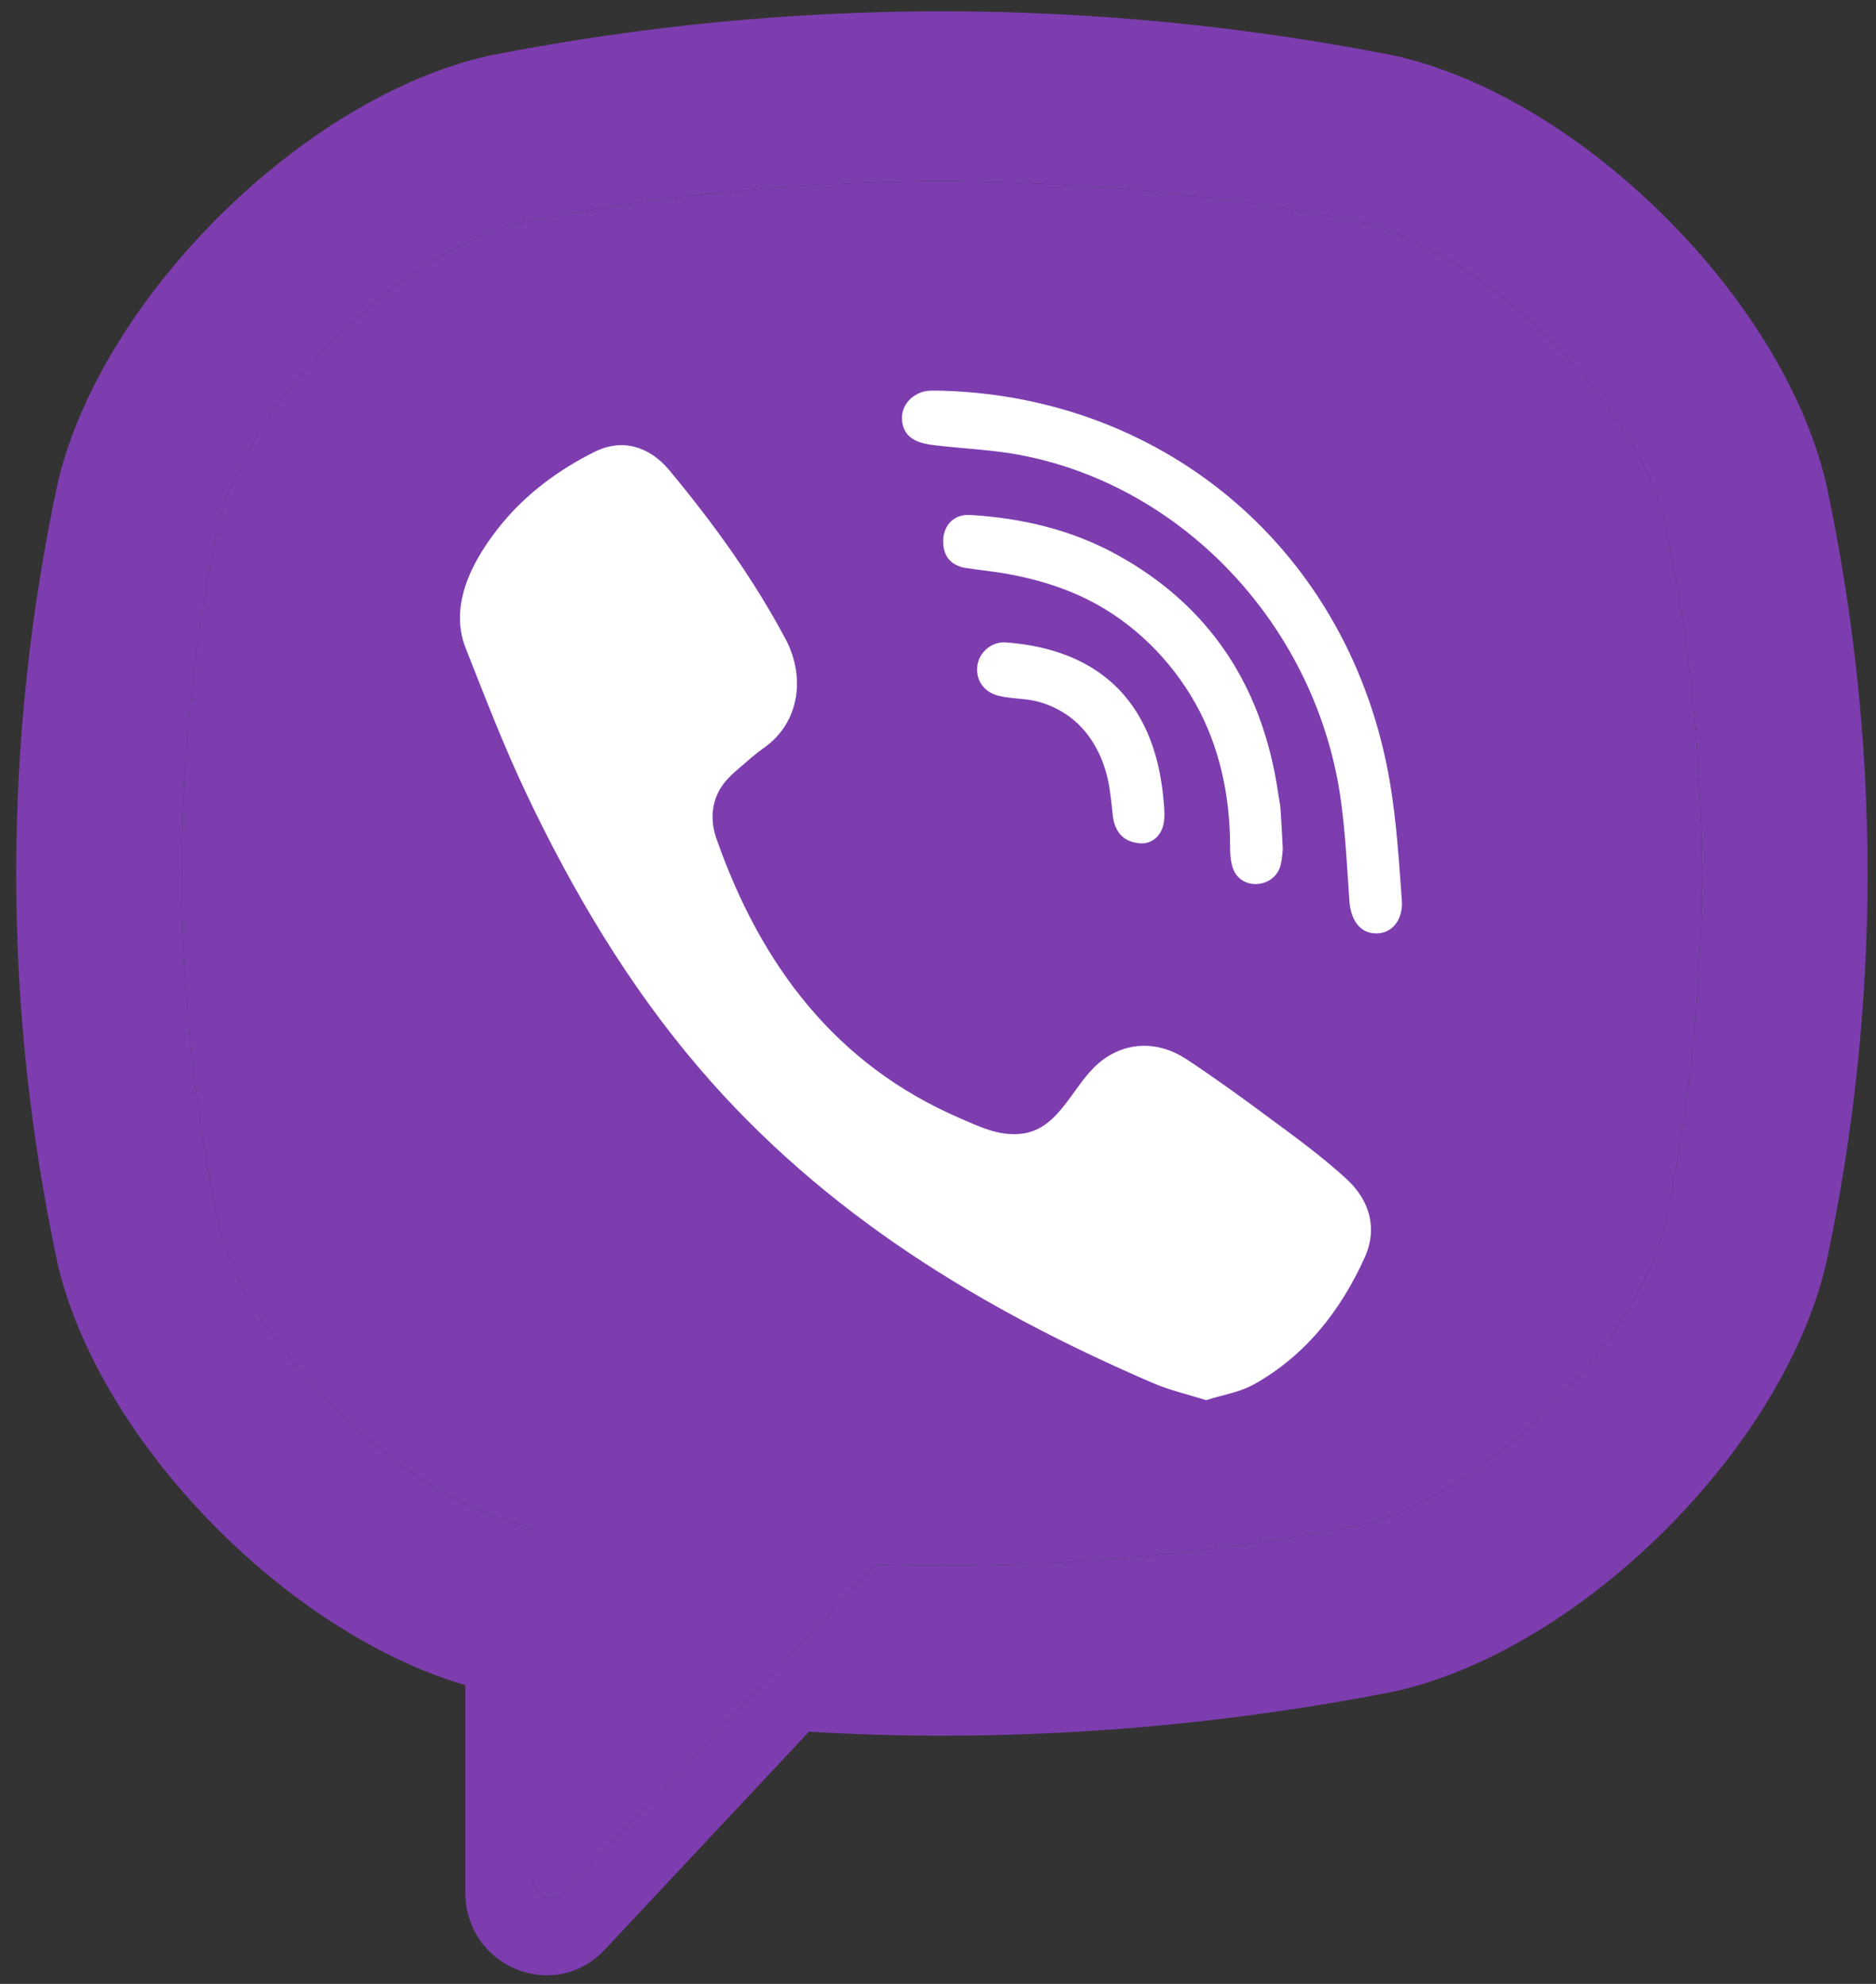<svg width="35" height="37" viewBox="0 0 35 37" fill="none" xmlns="http://www.w3.org/2000/svg">
<rect x="0" y="0" width="35" height="37" fill="#333333" stroke="none"/>
<path d="M31.055 22.866C30.499 25.12 27.646 27.924 25.38 28.442C22.413 29.021 19.422 29.268 16.435 29.183C16.375 29.181 16.318 29.205 16.277 29.249L13.495 32.179L10.536 35.294C10.32 35.526 9.94 35.368 9.94 35.049V28.658C9.94 28.552 9.866 28.462 9.765 28.442L9.764 28.442C7.497 27.924 4.646 25.12 4.088 22.866C3.161 18.503 3.161 14.08 4.088 9.717C4.646 7.462 7.497 4.659 9.764 4.141C14.945 3.13 20.199 3.13 25.38 4.141C27.647 4.659 30.499 7.462 31.055 9.717C31.983 14.08 31.983 18.503 31.055 22.866Z" fill="#7D3DAF"/>
<path fill-rule="evenodd" clip-rule="evenodd" d="M34.07 9.017L34.059 8.975C33.226 5.519 29.47 1.81 26.02 1.038L25.981 1.03C20.401 -0.062 14.743 -0.062 9.164 1.03L9.124 1.038C5.675 1.81 1.918 5.519 1.084 8.975L1.075 9.017C0.044 13.844 0.044 18.739 1.075 23.566L1.084 23.608C1.883 26.917 5.36 30.455 8.681 31.428V35.286C8.681 36.683 10.339 37.368 11.283 36.361L15.092 32.297C15.919 32.345 16.745 32.371 17.572 32.371C20.381 32.371 23.191 32.099 25.981 31.553L26.02 31.545C29.47 30.773 33.226 27.064 34.059 23.608L34.07 23.566C35.1 18.739 35.1 13.844 34.07 9.017ZM25.38 28.442C27.646 27.924 30.499 25.12 31.055 22.866C31.983 18.503 31.983 14.08 31.055 9.717C30.499 7.462 27.647 4.659 25.38 4.141C20.199 3.13 14.945 3.13 9.764 4.141C7.497 4.659 4.646 7.462 4.088 9.717C3.161 14.08 3.161 18.503 4.088 22.866C4.646 25.12 7.497 27.924 9.764 28.442L9.765 28.442C9.866 28.462 9.94 28.552 9.94 28.658V35.049C9.94 35.368 10.32 35.526 10.536 35.294L13.495 32.179L16.277 29.249C16.318 29.205 16.375 29.181 16.435 29.183C19.422 29.268 22.413 29.021 25.38 28.442Z" fill="#7D3DAF"/>
<path d="M22.503 26.113C22.154 26.003 21.822 25.929 21.514 25.796C18.319 24.42 15.378 22.645 13.048 19.924C11.724 18.377 10.687 16.63 9.81 14.781C9.395 13.904 9.045 12.993 8.688 12.088C8.362 11.263 8.841 10.41 9.346 9.788C9.82 9.204 10.43 8.758 11.09 8.428C11.605 8.171 12.114 8.32 12.49 8.773C13.304 9.753 14.051 10.783 14.656 11.919C15.028 12.618 14.926 13.472 14.252 13.948C14.088 14.063 13.938 14.199 13.786 14.33C13.652 14.444 13.526 14.56 13.434 14.715C13.266 14.998 13.258 15.332 13.366 15.64C14.198 18.013 15.6 19.857 17.9 20.851C18.268 21.01 18.638 21.195 19.062 21.144C19.772 21.057 20.002 20.249 20.5 19.826C20.986 19.414 21.608 19.408 22.132 19.752C22.656 20.097 23.164 20.466 23.669 20.84C24.165 21.206 24.659 21.565 25.116 21.983C25.556 22.385 25.707 22.912 25.459 23.457C25.006 24.456 24.347 25.287 23.395 25.818C23.127 25.967 22.806 26.016 22.503 26.113Z" fill="white"/>
<path d="M17.581 7.287C21.76 7.408 25.193 10.287 25.929 14.576C26.054 15.307 26.099 16.054 26.154 16.796C26.178 17.108 26.008 17.404 25.683 17.408C25.348 17.412 25.198 17.121 25.176 16.809C25.133 16.192 25.103 15.572 25.021 14.96C24.588 11.728 22.105 9.055 19.006 8.481C18.54 8.395 18.063 8.372 17.59 8.321C17.292 8.288 16.901 8.269 16.834 7.884C16.779 7.561 17.042 7.304 17.338 7.287C17.419 7.283 17.5 7.287 17.581 7.287Z" fill="white"/>
<path d="M23.933 15.832C23.927 15.887 23.923 16.014 23.892 16.134C23.782 16.569 23.145 16.624 22.999 16.184C22.955 16.054 22.949 15.906 22.949 15.765C22.947 14.846 22.755 13.928 22.308 13.129C21.849 12.307 21.148 11.617 20.326 11.199C19.829 10.946 19.291 10.789 18.746 10.695C18.508 10.655 18.267 10.63 18.028 10.595C17.738 10.553 17.583 10.361 17.597 10.065C17.61 9.787 17.805 9.587 18.097 9.604C19.056 9.661 19.983 9.876 20.835 10.344C22.57 11.298 23.56 12.802 23.849 14.811C23.862 14.902 23.883 14.992 23.89 15.084C23.906 15.309 23.917 15.535 23.933 15.832C23.927 15.887 23.917 15.535 23.933 15.832Z" fill="white"/>
<path d="M21.333 15.728C20.983 15.734 20.796 15.534 20.76 15.201C20.735 14.969 20.715 14.734 20.662 14.508C20.557 14.063 20.329 13.651 19.969 13.379C19.799 13.25 19.606 13.156 19.404 13.096C19.148 13.019 18.881 13.04 18.625 12.975C18.347 12.905 18.194 12.671 18.237 12.4C18.277 12.154 18.508 11.962 18.767 11.981C20.388 12.103 21.546 12.972 21.711 14.952C21.723 15.092 21.736 15.24 21.707 15.373C21.655 15.602 21.492 15.717 21.333 15.728C20.983 15.734 21.492 15.717 21.333 15.728Z" fill="white"/>
</svg>
